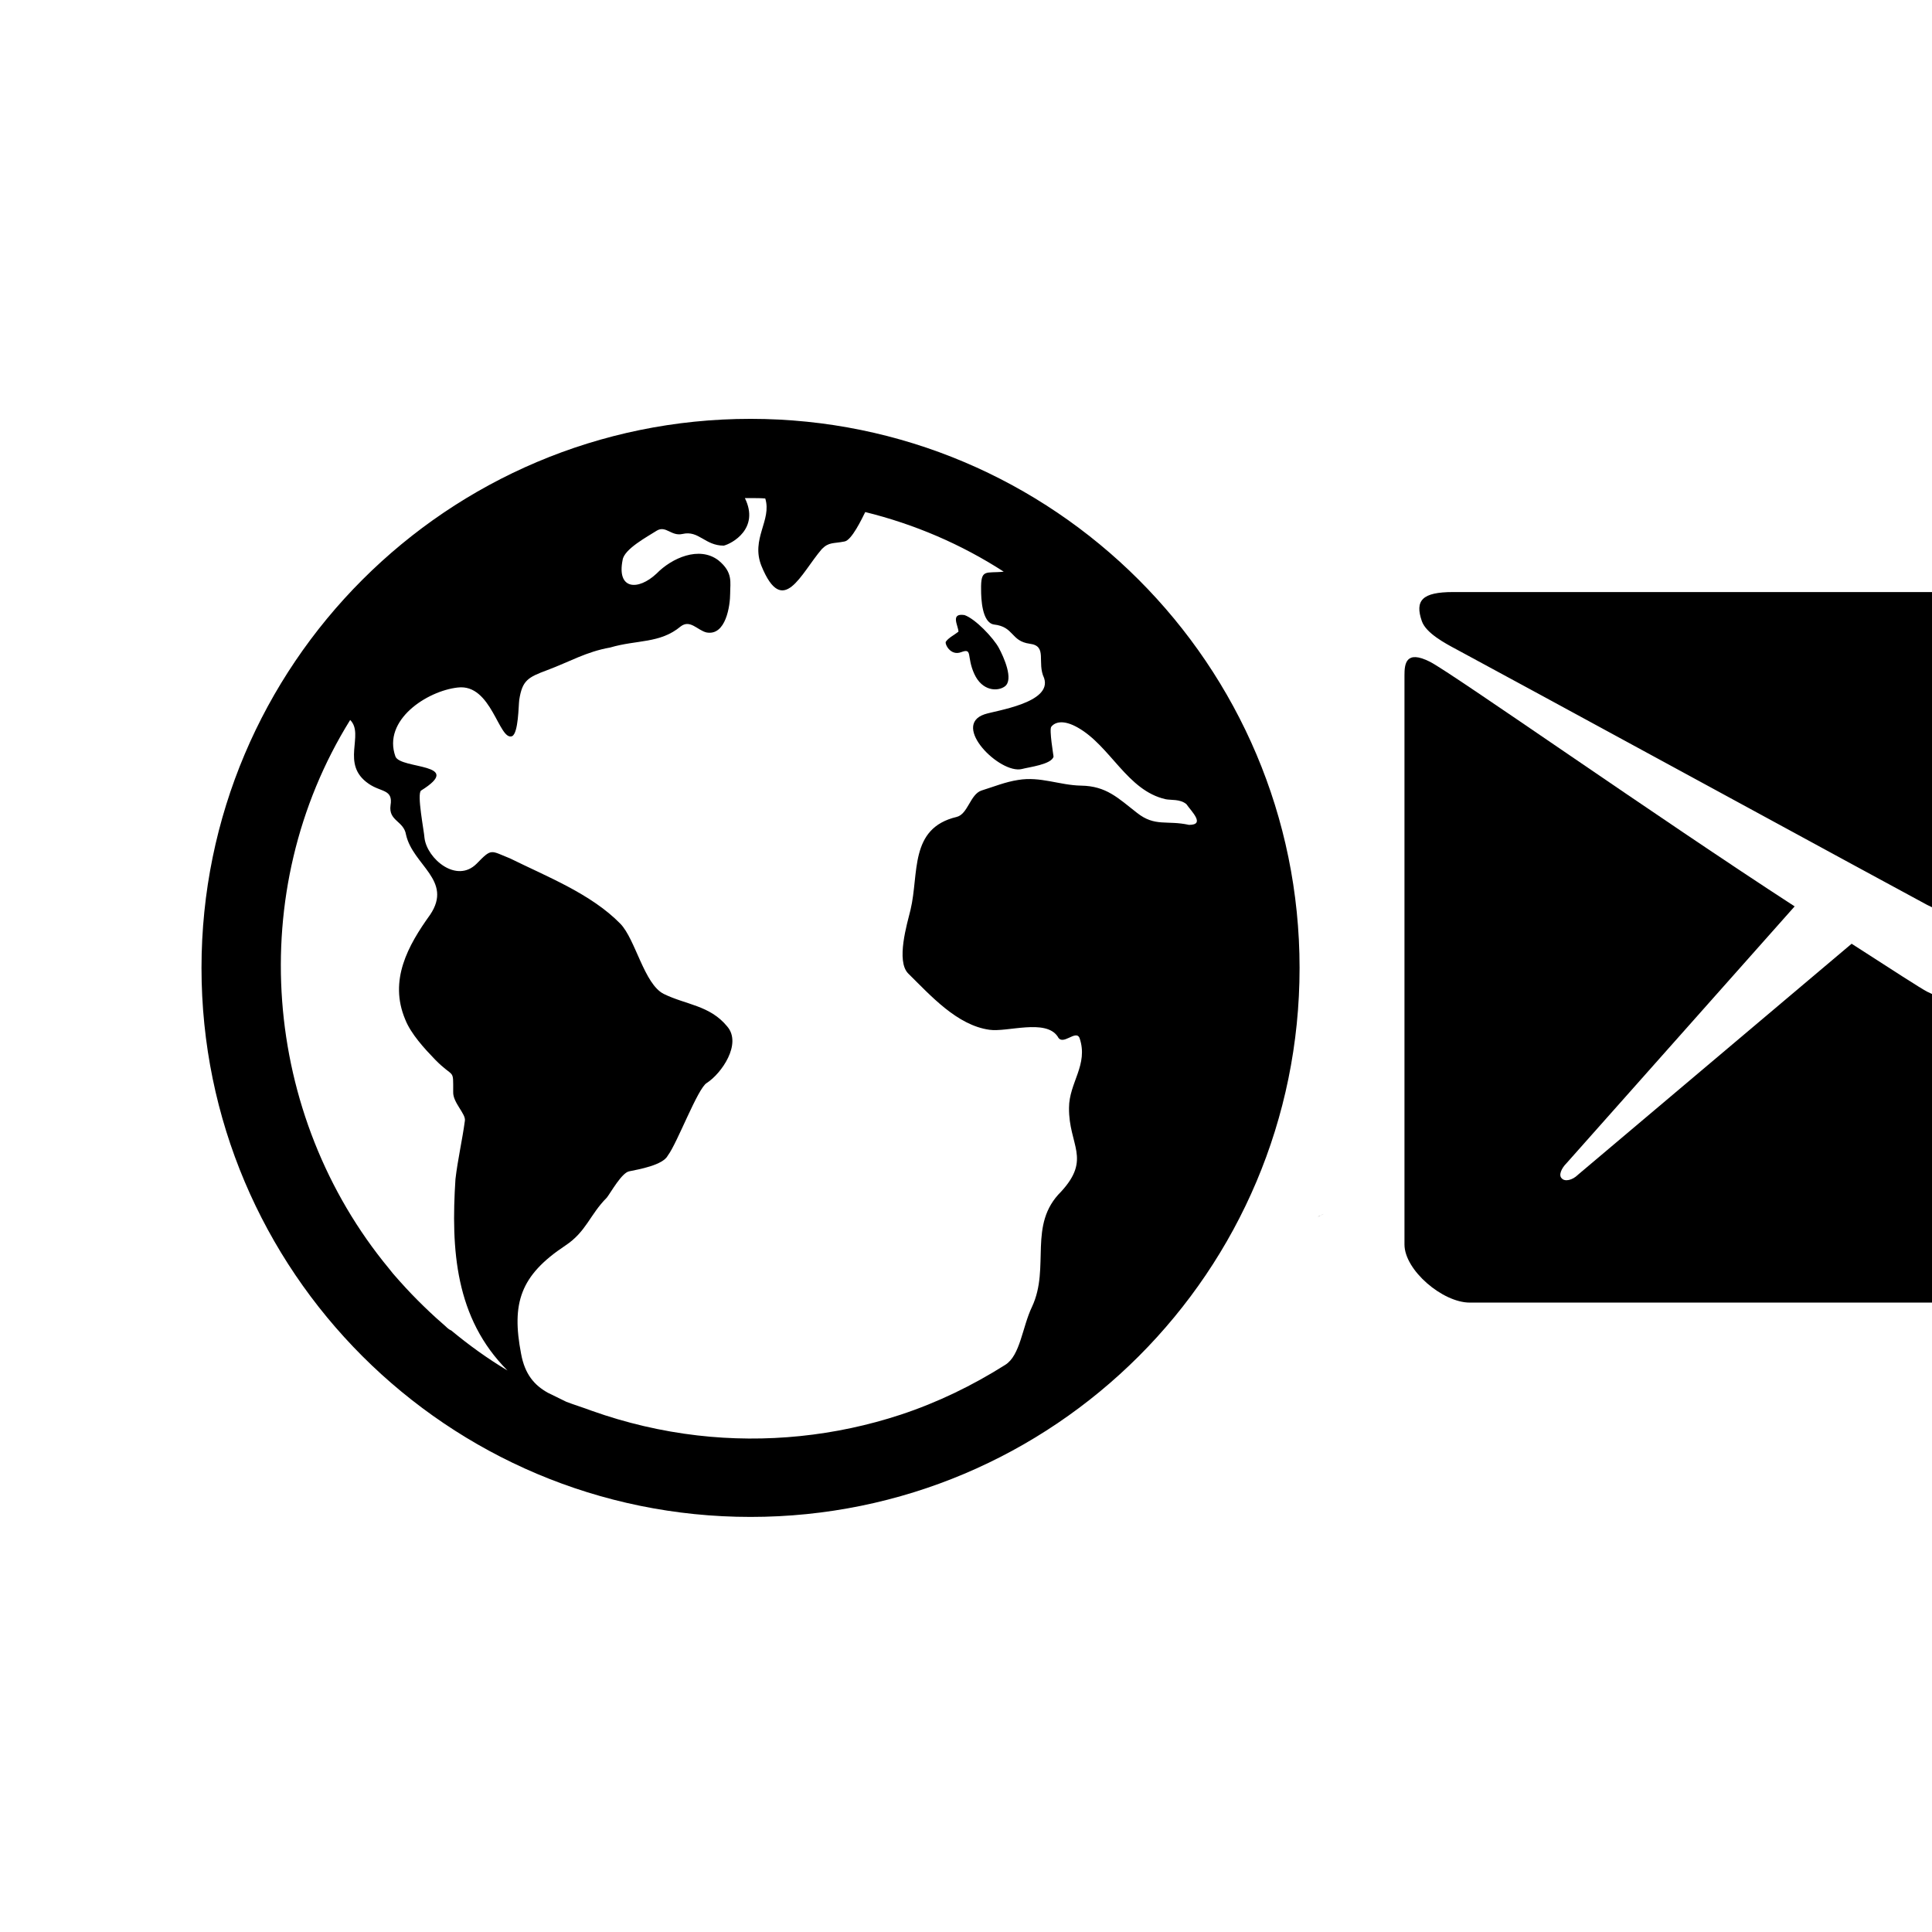 <svg xmlns="http://www.w3.org/2000/svg" width="512" height="512" viewBox="0 0 512 512">
    <path d="M555.1 334.8c11.3 3.9-11.2-3.9 0 0zm-205.9-12.3l1.6-.8c-.3.1-.6.3-.8.4-.3.1-.5.2-.8.4zm-84.5-150.8c-1.4-2.6-6.2-7.7-9.1-8.7-3.9-.6-1.6 2.9-1.6 4.4-1 .8-2.6 1.6-3.3 2.6-.5.4 1.1 4 4.1 2.8 3-1.1 1.3 1.2 3.4 5.8s6.2 4.7 8.1 3.3c2.4-1.8-.3-7.8-1.6-10.2zm12 29.3zm38.2 17.2c.3 0-1.2-.2 0 0z"/>
    <path d="M198.9 111c-80.3 0-145.5 65.2-145.5 145.5 0 80.4 65.2 145.5 145.5 145.5 80.4 0 145.5-65.1 145.5-145.5 0-80.3-65.2-145.5-145.5-145.5zm-53.7 258.1c-3.6-2-6.1-4.9-7.1-10.3-2.6-13.5-.2-20.8 11.7-28.7 5.6-3.7 6.5-8.2 11-12.7 1.1-1.4 4-6.7 6-7 2.4-.5 8.9-1.6 10.2-4.2 2.5-3.3 7.9-17.8 10.3-19.2 3.9-2.5 9.4-10.4 5.4-15-4.6-5.6-10.9-5.7-16.8-8.6-5.2-2.6-7.5-14.5-11.5-18.6-7.7-7.9-19.5-12.5-29.2-17.3-5.3-2.1-4.8-2.8-8.9 1.4-5.3 5.3-13.1-1.3-13.8-6.8-.1-1.8-2.1-11.8-.9-12.6 11.7-7.3-5.4-5.6-6.8-9-3.5-9.7 8.4-17.4 16.5-18.3 9-1.1 10.9 14.2 14.4 12.9 1.7-.8 1.7-8.1 1.9-9.6.8-5.2 2.3-6 7.4-7.9 5.9-2.2 10.4-4.9 16.7-6 7.1-2.1 13.2-1 18.7-5.6 2.5-1.9 4.4 1 6.8 1.6 5.2 1 6.3-7.2 6.3-10.3 0-3 .8-5.6-3.1-8.8-5.1-3.9-12.4-.6-16.4 3.5-4.9 4.6-10.6 4.3-9-3.6.4-2.9 6.6-6.2 9.1-7.8 2.4-1.4 3.8 1.6 6.8.9 4.3-1 5.9 3.1 10.9 3.1 2.1-.5 9.6-4.5 5.6-12.6h1.8c1.2 0 2.4 0 3.6.1 1.8 5.8-3.9 10.7-1 17.9 5.7 13.9 10.4 2 16-4.5 1.9-1.9 3-1.4 6-2 1.9-.3 4.6-6 5.5-7.8 13 3.2 25.4 8.5 36.7 15.8-4.8.5-6.1-.9-6 4.8 0 2.2.2 8.7 3.4 9.2 5.4.6 4.4 4.4 9.5 5.1 4.8.6 1.8 4.9 3.8 9.1 2.2 6.6-12.9 8.6-15.8 9.6-8.9 3 4.1 15.9 9.9 14.5 1.8-.5 7.9-1.2 8.4-3.3 0-.2-1.2-7.2-.6-7.9 1-1.3 3.3-1.9 7 .2 8.7 4.9 13.1 16.7 23.3 19 1.4.3 3.8-.1 5.5 1.3 1.4 2 5.1 5.5.7 5.5-5.9-1.3-9 .6-13.8-3.2-5-3.9-8.1-7.1-14.8-7.2-5.7-.1-10.8-2.5-16.7-1.5-3.3.5-6.5 1.8-9.7 2.8-3 1-3.6 6.3-6.6 7-12.6 3-9.9 15-12.2 24.6-.9 3.7-3.9 13.6-.6 16.9 5.9 5.8 12.9 13.7 21.5 14.9 4.7.7 14.9-3 18.1 1.8 1.3 2.7 4.8-2 5.8.4 2.4 7.1-2.8 11.8-2.8 18.5-.1 9.9 6 13.4-2.1 22.2-8.9 8.8-2.8 20-7.7 30.5-2.6 5.4-3.1 12.9-7.1 15.4-8.7 5.5-18 10-27.7 13.2-17.3 5.7-35.8 7.6-53.9 5.5-9.5-1.1-18.9-3.3-27.9-6.5-2.4-.9-4.7-1.6-6.8-2.4-1.8-.9-3.3-1.6-4.9-2.4zm-27.1-17.6c-.3-.3-.6-.5-.9-.8-2.2-1.9-4.4-4-6.5-6.1-2.2-2.2-4.3-4.5-6.3-6.8 0 0 0-.1-.1-.1l-1.2-1.5c-33.6-40.6-38.5-100-10.3-145.4 3.9 3.9-2.7 11.7 4.9 16.9 3.3 2.3 6.5 1.4 5.8 5.7-.6 4.2 3.5 4.1 4.1 7.8 1.8 8.1 12.5 12.1 6.4 21.2-5.9 8.2-11 17.4-6.6 27.8 1.5 3.8 5.1 7.7 7.9 10.6 5.1 5.2 4.8 2.1 4.8 8.6-.1 2.8 3.4 5.8 3.1 7.6-.7 5.2-1.9 10.3-2.5 15.5-1.2 18.6-.1 36.8 13.8 50.7-5.2-3.1-10.2-6.7-14.9-10.6-.5-.2-1-.6-1.5-1.1zM386 172.1c8.1 4.3 120.5 65.5 124.7 67.7 4.2 2.2 8.5 3.2 15.1 3.2s10.9-1 15.1-3.2c4.2-2.2 116.6-63.5 124.7-67.7 3-1.5 8.1-4.3 9.2-7.5 1.9-5.6-.1-7.7-8.3-7.7H385.1c-8.2 0-10.2 2.2-8.3 7.7 1.1 3.2 6.2 5.9 9.2 7.5z"/>
    <path d="M671.9 175.4c-6 3.1-60.2 41.6-96 64.8l60.5 68c1.5 1.5 2.1 3.2 1.3 4.1-.9.8-2.8.4-4.3-1l-72.5-61.2c-11 7.1-18.7 11.9-20 12.7-5.7 2.9-9.6 3.2-15.1 3.2s-9.4-.4-15.1-3.2c-1.4-.7-9-5.6-20-12.7l-72.5 61.2c-1.5 1.5-3.5 1.9-4.3 1-.9-.8-.2-2.6 1.3-4.1l60.4-68C439.8 217 385 178.5 379 175.4c-6.5-3.3-6.8.6-6.8 3.6v150.8c0 6.8 10.1 15.4 17.3 15.4h273c7.2 0 15.8-8.6 15.8-15.4V179c-.3-3.1.1-6.9-6.4-3.6z"/>
</svg>
